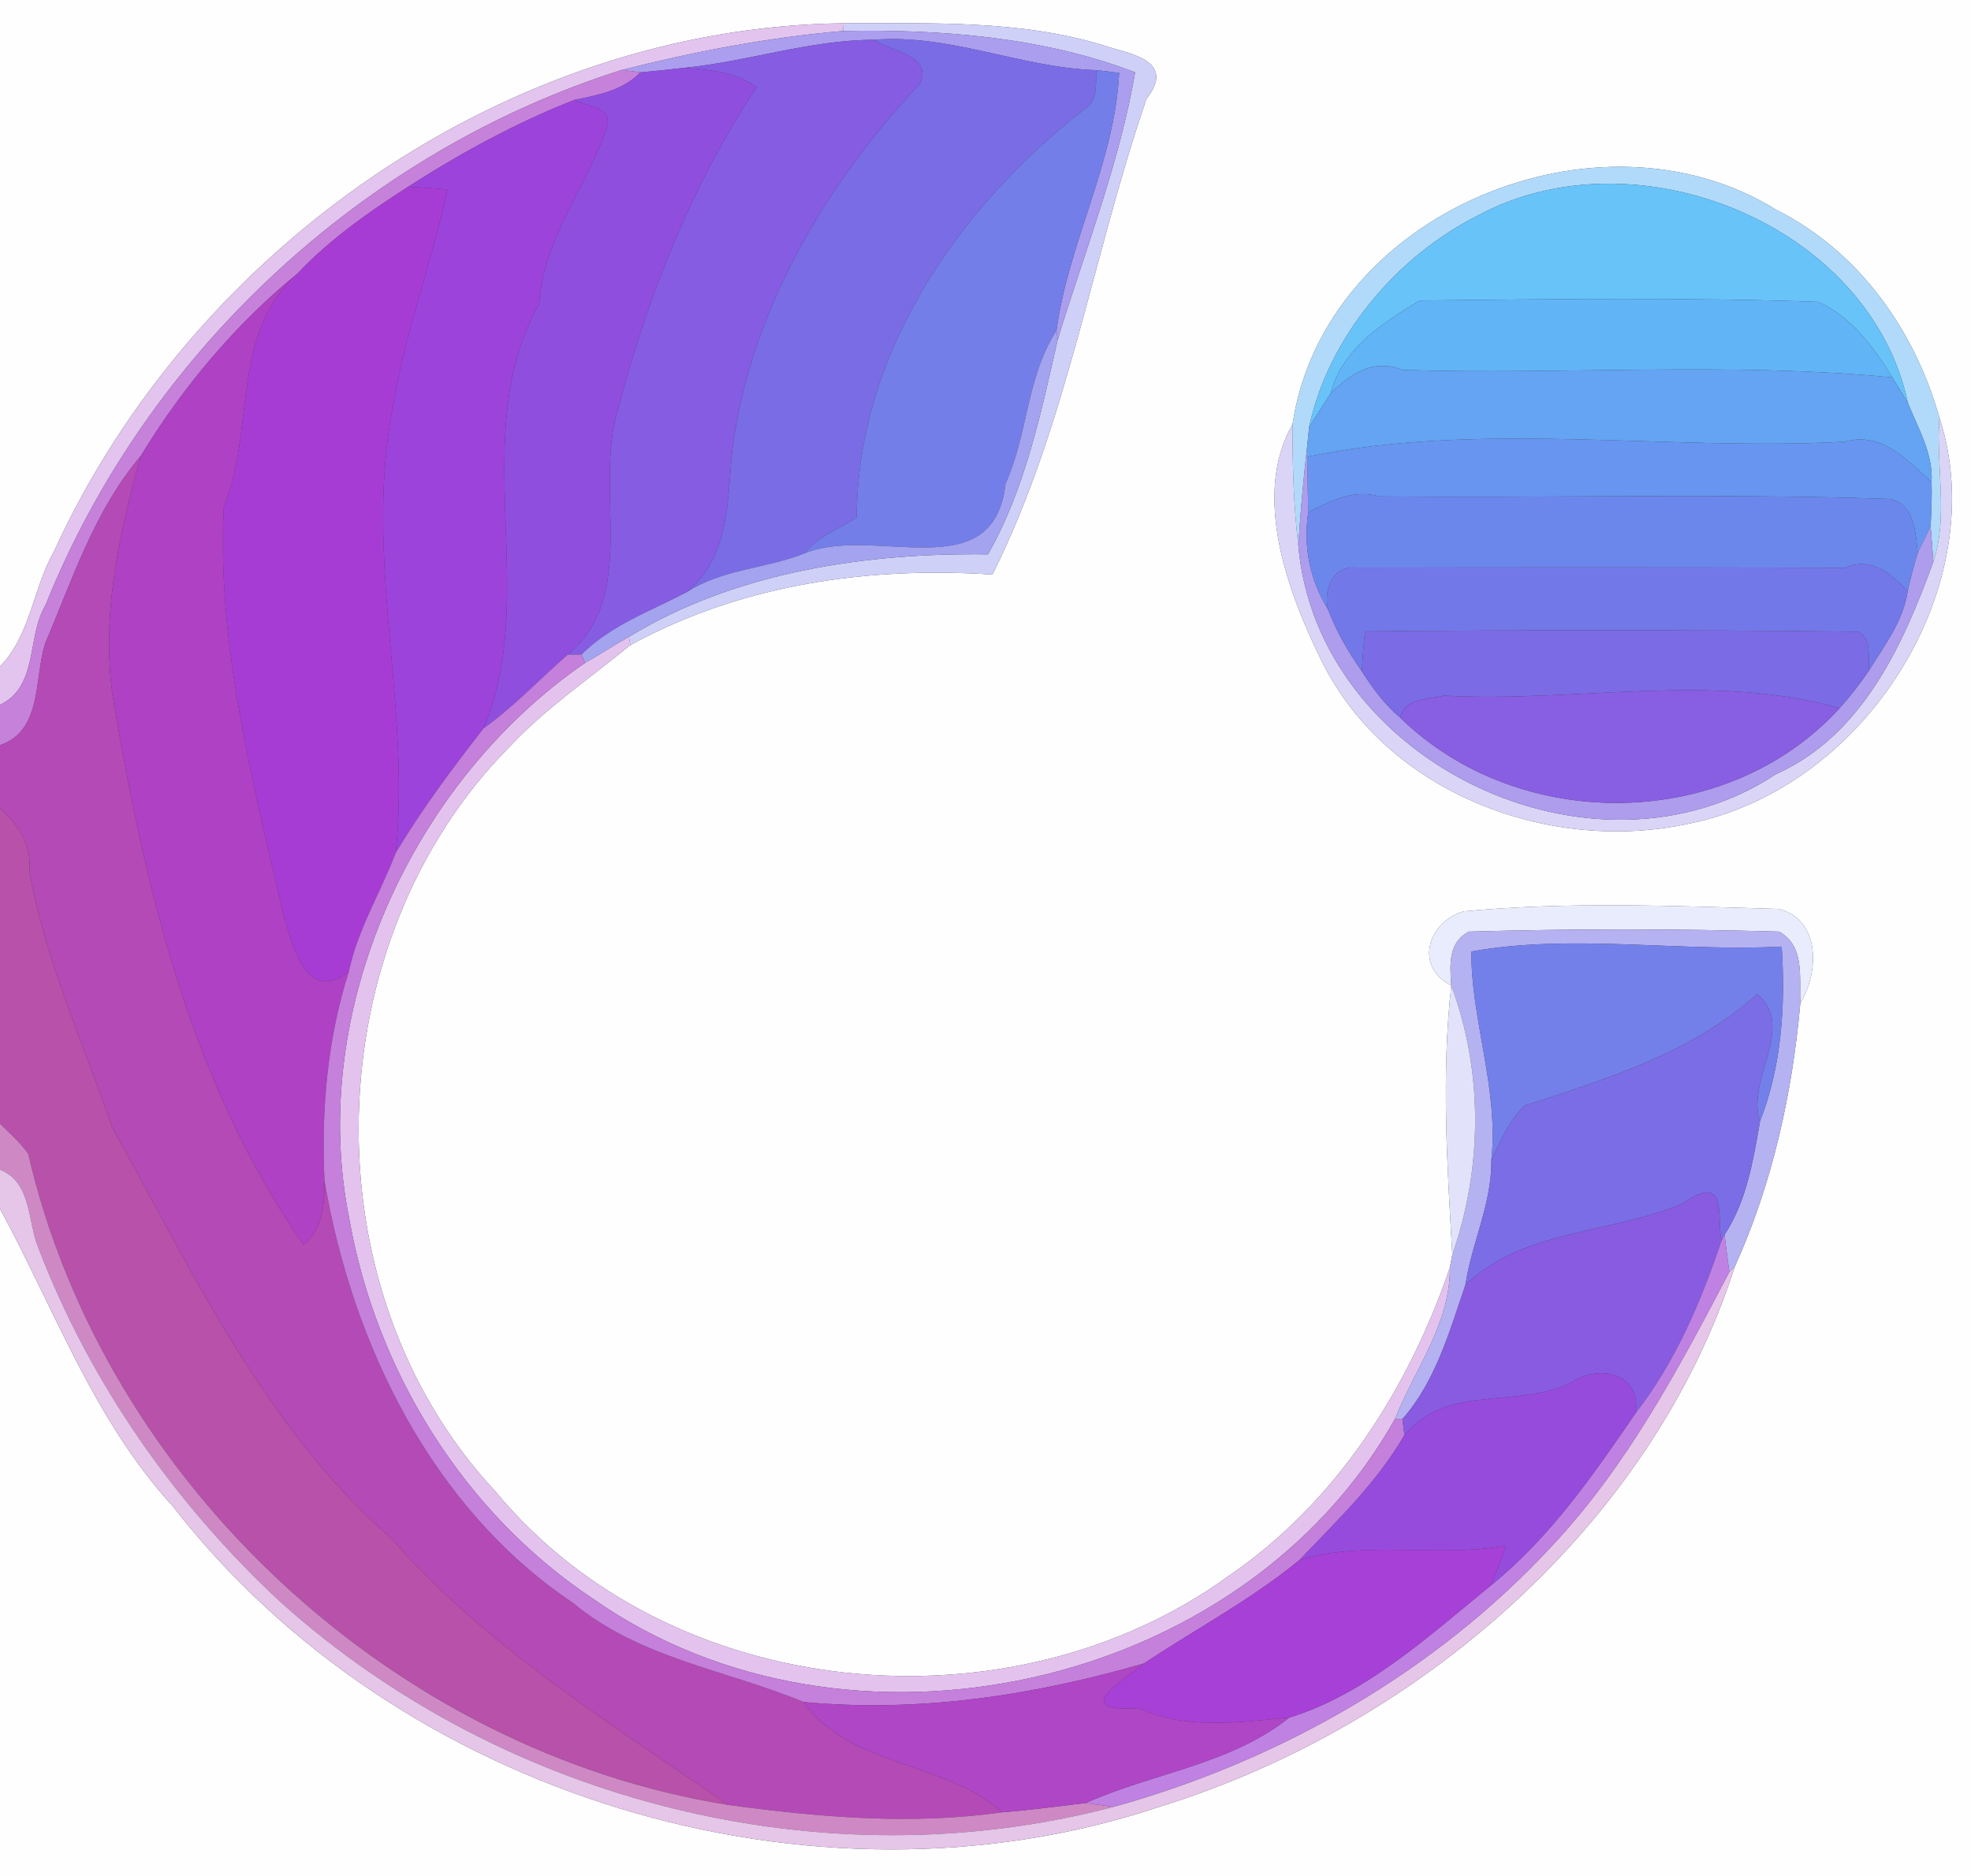 <?xml version="1.0" encoding="UTF-8" ?>
<!DOCTYPE svg PUBLIC "-//W3C//DTD SVG 1.1//EN" "http://www.w3.org/Graphics/SVG/1.1/DTD/svg11.dtd">
<svg width="250pt" height="238pt" viewBox="0 0 250 238" version="1.1" xmlns="http://www.w3.org/2000/svg">
<rect x="0" y="0" width="250" height="238" fill="#333333" stroke="none"/>
<g id="#fefeffff">
<path fill="#fefeff" opacity="1.00" d=" M 0.00 0.00 L 250.00 0.00 L 250.00 238.00 L 0.00 238.00 L 0.00 153.35 C 6.84 165.95 11.90 180.16 21.91 191.08 C 50.38 227.84 103.12 243.96 147.19 229.18 C 179.83 219.05 209.50 193.49 220.03 160.73 C 224.80 150.18 227.33 138.78 228.35 127.27 C 230.76 123.36 230.92 116.67 225.63 115.31 C 212.34 114.93 198.82 114.36 185.64 115.62 C 181.12 116.96 179.33 122.61 184.08 125.03 C 182.81 136.32 183.56 147.83 184.21 159.16 C 184.13 159.57 183.97 160.39 183.90 160.80 C 178.67 176.19 169.45 190.66 155.86 199.92 C 128.10 220.09 84.99 216.08 62.82 189.19 C 38.81 163.46 40.04 119.52 64.68 94.69 C 69.25 89.81 74.81 86.06 79.95 81.84 C 94.03 74.15 109.99 71.85 125.88 72.89 C 135.36 53.94 138.54 32.50 145.43 12.52 C 149.45 7.43 142.58 6.72 140.09 5.79 C 129.41 2.49 118.06 2.98 107.01 2.95 C 64.49 3.45 24.46 31.45 6.88 69.89 C 4.18 74.61 3.88 80.60 0.00 84.55 L 0.00 0.00 M 163.94 53.85 C 158.75 62.84 163.38 75.33 167.78 84.15 C 176.14 100.72 196.68 108.39 214.39 104.46 C 236.94 99.81 252.81 73.96 246.00 52.99 C 242.86 41.89 235.79 31.89 225.33 26.64 C 202.74 12.56 167.95 27.02 163.94 53.85 Z" />
</g>
<g id="#e2c4eeff">
<path fill="#e2c4ee" opacity="1.00" d=" M 6.88 69.89 C 24.46 31.45 64.49 3.45 107.01 2.95 L 106.95 3.93 C 97.51 4.73 88.08 6.55 78.88 8.87 C 46.06 19.25 18.57 44.84 5.77 76.78 C 3.36 80.84 4.90 87.08 0.00 89.42 L 0.00 84.55 C 3.88 80.60 4.18 74.61 6.88 69.89 Z" />
</g>
<g id="#cfd0f7ff">
<path fill="#cfd0f7" opacity="1.00" d=" M 107.01 2.95 C 118.06 2.98 129.41 2.49 140.09 5.79 C 142.58 6.72 149.45 7.43 145.43 12.52 C 138.54 32.50 135.36 53.94 125.88 72.89 C 109.99 71.85 94.03 74.15 79.95 81.84 L 79.77 80.80 C 93.31 72.50 110.16 70.10 125.31 70.33 C 130.03 62.06 132.07 52.27 134.16 43.08 C 137.60 31.84 141.97 20.78 143.98 9.18 C 132.36 4.71 119.37 3.69 106.95 3.93 L 107.01 2.95 Z" />
</g>
<g id="#ab9eeeff">
<path fill="#ab9eee" opacity="1.00" d=" M 78.88 8.87 C 88.08 6.55 97.51 4.73 106.95 3.93 C 119.37 3.69 132.36 4.71 143.98 9.18 C 141.97 20.78 137.60 31.84 134.16 43.08 L 134.00 41.94 C 135.47 30.91 141.39 20.62 141.95 9.25 C 141.26 9.17 139.87 9.00 139.18 8.91 C 129.55 8.62 120.48 4.25 110.77 5.05 C 102.62 5.09 94.83 7.82 86.76 8.61 C 84.92 8.83 83.08 9.01 81.24 9.18 C 80.65 9.11 79.47 8.95 78.88 8.87 Z" />
</g>
<g id="#855ce2ff">
<path fill="#855ce2" opacity="1.00" d=" M 86.76 8.61 C 94.83 7.82 102.62 5.09 110.77 5.05 C 112.95 6.47 118.35 6.99 116.68 10.61 C 104.74 23.39 95.21 39.34 92.90 56.94 C 92.21 63.48 92.66 70.51 87.11 75.12 C 82.55 77.52 77.44 79.32 73.76 83.04 C 73.32 83.04 72.45 83.04 72.01 83.05 C 81.05 75.51 75.33 62.32 78.31 52.18 C 82.10 37.68 87.67 23.59 95.96 11.06 C 93.30 9.10 89.96 8.85 86.76 8.61 Z" />
</g>
<g id="#7a6ce5ff">
<path fill="#7a6ce5" opacity="1.00" d=" M 110.77 5.05 C 120.48 4.25 129.55 8.62 139.18 8.91 C 138.83 10.56 139.36 12.72 137.69 13.75 C 121.64 26.18 108.77 44.71 108.66 65.63 C 106.45 67.17 103.72 68.02 102.02 70.21 C 97.14 72.15 91.63 72.18 87.11 75.12 C 92.66 70.51 92.21 63.48 92.90 56.94 C 95.21 39.34 104.74 23.39 116.68 10.61 C 118.35 6.99 112.95 6.47 110.77 5.05 Z" />
</g>
<g id="#c681daff">
<path fill="#c681da" opacity="1.00" d=" M 5.77 76.78 C 18.57 44.84 46.06 19.25 78.88 8.87 C 79.47 8.95 80.65 9.11 81.24 9.18 C 79.03 11.47 75.85 12.07 72.85 12.68 C 65.46 15.57 58.44 19.42 51.76 23.70 C 46.76 26.91 41.81 30.38 37.73 34.71 C 29.84 41.15 23.15 49.14 17.86 57.84 C 12.01 64.74 9.23 73.39 5.76 81.57 C 4.30 85.92 5.46 92.68 0.00 94.54 L 0.00 89.42 C 4.90 87.08 3.36 80.84 5.77 76.78 Z" />
</g>
<g id="#904edfff">
<path fill="#904edf" opacity="1.00" d=" M 81.24 9.18 C 83.08 9.01 84.92 8.83 86.76 8.61 C 89.96 8.85 93.30 9.10 95.96 11.06 C 87.67 23.59 82.10 37.68 78.31 52.18 C 75.33 62.32 81.05 75.51 72.01 83.05 C 68.45 86.16 65.19 89.65 61.33 92.41 C 68.58 75.44 59.09 54.97 68.39 38.55 C 68.88 30.27 74.52 23.63 77.04 16.00 C 77.58 13.48 74.42 13.53 72.85 12.68 C 75.85 12.07 79.03 11.47 81.24 9.18 Z" />
</g>
<g id="#737ee9ff">
<path fill="#737ee9" opacity="1.00" d=" M 139.18 8.91 C 139.87 9.00 141.26 9.17 141.95 9.25 C 141.39 20.62 135.47 30.91 134.00 41.94 C 130.18 47.87 130.40 55.06 127.54 61.37 C 126.03 74.82 110.87 66.54 102.02 70.21 C 103.72 68.02 106.45 67.17 108.66 65.63 C 108.77 44.71 121.64 26.18 137.69 13.75 C 139.36 12.72 138.83 10.56 139.18 8.91 Z" />
</g>
<g id="#9c43dbff">
<path fill="#9c43db" opacity="1.00" d=" M 51.76 23.70 C 58.44 19.42 65.46 15.57 72.85 12.68 C 74.42 13.53 77.58 13.48 77.04 16.00 C 74.52 23.63 68.88 30.27 68.39 38.55 C 59.09 54.97 68.58 75.44 61.33 92.41 C 57.37 97.49 53.51 102.66 50.19 108.20 C 52.14 89.45 46.15 70.74 49.79 51.87 C 51.27 42.40 54.77 33.43 56.74 24.05 C 55.08 23.88 53.42 23.79 51.76 23.70 Z" />
</g>
<g id="#b1dafaff">
<path fill="#b1dafa" opacity="1.00" d=" M 163.94 53.85 C 167.95 27.02 202.74 12.56 225.33 26.64 C 235.79 31.89 242.86 41.89 246.00 52.99 C 245.51 59.00 247.17 65.43 245.23 71.25 C 245.11 69.76 244.99 68.27 244.88 66.77 C 244.97 64.90 245.06 63.02 245.00 61.14 C 245.21 57.53 243.29 54.36 242.00 51.12 C 237.19 28.46 207.43 16.47 187.36 27.39 C 177.05 32.59 168.47 42.84 166.05 54.16 C 165.98 54.84 165.84 56.20 165.77 56.88 C 165.30 60.99 164.93 65.11 164.68 69.23 C 164.07 64.13 163.93 58.99 163.94 53.85 Z" />
</g>
<g id="#a73cd4ff">
<path fill="#a73cd4" opacity="1.00" d=" M 37.73 34.71 C 41.81 30.38 46.76 26.91 51.76 23.70 C 53.42 23.79 55.08 23.88 56.74 24.05 C 54.77 33.43 51.27 42.40 49.79 51.87 C 46.15 70.74 52.14 89.45 50.19 108.20 C 48.28 113.25 45.37 117.90 44.25 123.25 C 38.69 127.61 36.93 119.39 35.78 115.32 C 31.93 98.57 27.49 81.54 28.39 64.25 C 32.42 54.59 29.12 42.52 37.73 34.71 Z" />
</g>
<g id="#68c3f9ff">
<path fill="#68c3f9" opacity="1.00" d=" M 187.36 27.39 C 207.43 16.47 237.19 28.46 242.00 51.12 C 241.34 50.04 240.69 48.96 240.04 47.89 C 237.71 44.10 234.81 40.17 230.63 38.29 C 213.79 37.71 196.91 37.94 180.07 38.12 C 175.37 40.98 170.25 44.23 168.78 49.89 C 167.87 51.32 166.96 52.74 166.05 54.16 C 168.47 42.84 177.05 32.59 187.36 27.39 Z" />
</g>
<g id="#ae41c4ff">
<path fill="#ae41c4" opacity="1.00" d=" M 17.86 57.84 C 23.15 49.14 29.84 41.15 37.73 34.71 C 29.12 42.52 32.42 54.59 28.39 64.25 C 27.49 81.54 31.93 98.57 35.78 115.32 C 36.93 119.39 38.69 127.61 44.25 123.25 C 41.52 131.79 40.73 140.88 41.16 149.81 C 41.18 152.69 40.96 155.99 38.50 157.92 C 24.60 138.05 18.68 113.90 14.63 90.33 C 12.52 79.26 14.94 68.41 17.86 57.84 Z" />
</g>
<g id="#61b4f6ff">
<path fill="#61b4f6" opacity="1.00" d=" M 180.07 38.12 C 196.91 37.94 213.79 37.71 230.63 38.29 C 234.81 40.17 237.71 44.10 240.04 47.89 C 219.44 45.89 198.65 47.56 177.98 46.94 C 174.06 45.42 171.25 47.50 168.78 49.89 C 170.25 44.23 175.37 40.98 180.07 38.12 Z" />
</g>
<g id="#a3a3efff">
<path fill="#a3a3ef" opacity="1.00" d=" M 127.54 61.37 C 130.40 55.06 130.18 47.87 134.00 41.94 L 134.16 43.08 C 132.07 52.27 130.03 62.06 125.31 70.33 C 110.16 70.10 93.31 72.50 79.77 80.80 C 77.89 81.85 76.10 83.07 74.21 84.10 L 73.76 83.04 C 77.44 79.32 82.55 77.52 87.11 75.12 C 91.63 72.18 97.14 72.15 102.02 70.21 C 110.87 66.54 126.03 74.82 127.54 61.37 Z" />
</g>
<g id="#64a4f2ff">
<path fill="#64a4f2" opacity="1.00" d=" M 168.78 49.89 C 171.25 47.50 174.06 45.42 177.98 46.94 C 198.65 47.56 219.44 45.89 240.04 47.89 C 240.69 48.96 241.34 50.04 242.00 51.12 C 243.29 54.36 245.21 57.53 245.00 61.14 C 241.91 58.46 238.76 54.68 234.00 56.04 C 211.38 57.26 187.97 53.35 165.80 57.95 L 165.77 56.88 C 165.84 56.20 165.98 54.84 166.05 54.16 C 166.96 52.74 167.87 51.32 168.78 49.89 Z" />
</g>
<g id="#dad5f7ff">
<path fill="#dad5f7" opacity="1.00" d=" M 246.00 52.99 C 252.81 73.96 236.94 99.81 214.39 104.46 C 196.68 108.39 176.14 100.72 167.78 84.15 C 163.38 75.33 158.75 62.84 163.94 53.85 C 163.93 58.99 164.07 64.13 164.68 69.23 C 167.09 96.74 202.18 113.47 225.25 98.22 C 236.22 93.31 241.37 81.86 245.23 71.25 C 247.17 65.43 245.51 59.00 246.00 52.99 Z" />
</g>
<g id="#6795efff">
<path fill="#6795ef" opacity="1.00" d=" M 165.80 57.95 C 187.97 53.35 211.38 57.26 234.00 56.04 C 238.76 54.68 241.91 58.46 245.00 61.14 C 245.06 63.02 244.97 64.90 244.88 66.77 C 244.33 67.89 243.77 69.02 243.24 70.14 C 243.00 67.55 242.80 63.89 239.63 63.30 C 218.09 62.58 196.52 63.19 174.98 62.98 C 171.62 62.04 168.71 63.57 165.93 65.01 C 165.89 63.25 165.83 59.72 165.80 57.95 Z" />
</g>
<g id="#ae9cedff">
<path fill="#ae9ced" opacity="1.00" d=" M 164.68 69.23 C 164.93 65.11 165.30 60.99 165.77 56.88 L 165.80 57.95 C 165.83 59.72 165.89 63.25 165.93 65.01 C 165.28 69.37 166.17 73.64 168.45 77.33 C 169.52 80.13 171.02 82.73 172.74 85.17 C 174.11 87.32 175.63 89.39 177.59 91.04 C 192.66 105.78 218.99 105.55 233.33 89.85 C 234.69 88.32 235.96 86.70 237.10 85.01 C 239.04 81.84 241.41 78.78 241.97 75.00 C 242.32 73.36 242.75 71.75 243.24 70.14 C 243.77 69.02 244.33 67.89 244.88 66.77 C 244.99 68.27 245.11 69.76 245.23 71.25 C 241.37 81.86 236.22 93.31 225.25 98.22 C 202.18 113.47 167.09 96.74 164.68 69.23 Z" />
</g>
<g id="#b34ab6ff">
<path fill="#b34ab6" opacity="1.00" d=" M 5.76 81.57 C 9.23 73.39 12.01 64.74 17.86 57.84 C 14.94 68.41 12.52 79.26 14.63 90.33 C 18.68 113.90 24.60 138.05 38.50 157.92 C 40.96 155.99 41.18 152.69 41.16 149.81 C 44.67 170.52 54.82 191.39 72.66 203.34 C 81.12 210.40 92.09 211.84 101.94 215.93 C 107.68 224.19 120.24 223.49 127.08 229.92 C 115.54 231.56 103.85 230.54 92.34 228.98 C 77.59 218.71 61.79 209.04 49.73 195.27 C 33.56 181.11 24.43 161.38 14.19 142.94 C 10.52 132.16 5.73 121.79 3.72 110.50 C 4.06 107.10 2.27 104.59 0.00 102.52 L 0.00 94.54 C 5.46 92.68 4.30 85.92 5.76 81.57 Z" />
</g>
<g id="#6c87ecff">
<path fill="#6c87ec" opacity="1.00" d=" M 165.93 65.01 C 168.71 63.57 171.62 62.04 174.98 62.98 C 196.52 63.19 218.09 62.58 239.63 63.30 C 242.80 63.89 243.00 67.55 243.24 70.14 C 242.75 71.75 242.32 73.36 241.97 75.00 C 239.96 72.86 237.43 70.55 234.00 72.03 C 213.33 71.96 192.66 71.97 172.00 72.01 C 169.04 71.69 167.83 74.90 168.45 77.33 C 166.17 73.64 165.28 69.37 165.93 65.01 Z" />
</g>
<g id="#7378e8ff">
<path fill="#7378e8" opacity="1.00" d=" M 168.45 77.33 C 167.83 74.90 169.04 71.69 172.00 72.01 C 192.66 71.97 213.33 71.96 234.00 72.03 C 237.43 70.55 239.96 72.86 241.97 75.00 C 241.41 78.78 239.04 81.84 237.10 85.01 C 236.89 83.32 237.49 81.12 235.68 80.13 C 214.84 79.89 193.98 79.90 173.15 80.09 C 172.93 81.78 172.83 83.48 172.74 85.17 C 171.02 82.73 169.52 80.13 168.45 77.33 Z" />
</g>
<g id="#7b6be5ff">
<path fill="#7b6be5" opacity="1.00" d=" M 173.15 80.09 C 193.98 79.90 214.84 79.89 235.68 80.13 C 237.49 81.12 236.89 83.32 237.10 85.01 C 235.96 86.70 234.69 88.32 233.33 89.85 C 217.25 85.24 199.67 89.17 183.16 88.25 C 181.15 88.74 178.17 88.54 177.59 91.04 C 175.63 89.39 174.11 87.32 172.74 85.17 C 172.83 83.48 172.93 81.78 173.15 80.09 Z" />
</g>
<g id="#e3c3eeff">
<path fill="#e3c3ee" opacity="1.00" d=" M 74.21 84.10 C 76.10 83.07 77.89 81.85 79.77 80.80 L 79.95 81.84 C 74.81 86.06 69.25 89.81 64.68 94.69 C 40.04 119.52 38.81 163.46 62.82 189.19 C 84.99 216.08 128.10 220.09 155.86 199.92 C 169.45 190.66 178.67 176.19 183.90 160.80 C 183.99 167.89 179.43 173.70 176.93 180.02 C 157.60 214.48 107.47 225.45 75.22 202.83 C 58.84 191.95 47.72 173.95 44.31 154.67 C 38.96 128.26 52.25 99.20 74.21 84.10 Z" />
</g>
<g id="#c580dbff">
<path fill="#c580db" opacity="1.00" d=" M 72.01 83.05 C 72.45 83.04 73.32 83.04 73.76 83.04 L 74.21 84.10 C 52.25 99.20 38.96 128.26 44.31 154.67 C 47.72 173.95 58.84 191.95 75.22 202.83 C 107.47 225.45 157.60 214.48 176.93 180.02 L 177.89 180.02 C 177.95 180.53 178.07 181.56 178.13 182.07 C 174.66 188.08 169.60 192.90 164.86 197.88 C 158.71 202.95 151.67 206.66 145.09 211.04 C 131.01 215.10 116.67 217.30 101.94 215.93 C 92.09 211.84 81.12 210.40 72.66 203.34 C 54.82 191.39 44.67 170.52 41.16 149.81 C 40.73 140.88 41.52 131.79 44.25 123.25 C 45.37 117.90 48.28 113.25 50.19 108.20 C 53.51 102.66 57.37 97.49 61.33 92.41 C 65.19 89.65 68.45 86.16 72.01 83.05 Z" />
</g>
<g id="#885ee2ff">
<path fill="#885ee2" opacity="1.00" d=" M 177.59 91.04 C 178.17 88.54 181.15 88.74 183.16 88.25 C 199.67 89.17 217.25 85.24 233.33 89.85 C 218.99 105.55 192.66 105.78 177.59 91.04 Z" />
</g>
<g id="#b751a9ff">
<path fill="#b751a9" opacity="1.00" d=" M 0.00 102.52 C 2.27 104.59 4.06 107.10 3.72 110.50 C 5.73 121.79 10.52 132.16 14.19 142.94 C 24.43 161.38 33.56 181.11 49.73 195.27 C 61.79 209.04 77.59 218.71 92.34 228.98 C 50.11 222.22 13.20 188.14 3.58 146.38 C 2.57 144.95 1.24 143.79 0.00 142.56 L 0.00 102.52 Z" />
</g>
<g id="#e9ecfcff">
<path fill="#e9ecfc" opacity="1.00" d=" M 185.64 115.62 C 198.82 114.36 212.34 114.93 225.63 115.31 C 230.92 116.67 230.76 123.36 228.35 127.27 C 228.21 123.99 228.95 120.03 225.67 118.19 C 212.56 117.82 199.43 117.82 186.33 118.19 C 183.66 119.53 183.89 122.48 184.08 125.03 C 179.33 122.61 181.12 116.96 185.64 115.62 Z" />
</g>
<g id="#b4b2f1ff">
<path fill="#b4b2f1" opacity="1.00" d=" M 186.33 118.19 C 199.43 117.82 212.56 117.82 225.67 118.19 C 228.95 120.03 228.21 123.99 228.35 127.27 C 227.33 138.78 224.80 150.18 220.03 160.73 L 219.35 161.36 C 219.13 159.79 218.93 158.22 218.74 156.65 C 221.56 152.34 222.37 147.24 223.24 142.26 C 226.00 135.21 226.47 127.59 225.99 120.09 C 213.05 120.77 199.20 118.44 186.64 120.71 C 186.51 129.06 190.15 138.22 189.16 147.21 C 189.23 152.73 186.67 157.67 185.87 163.02 C 183.85 168.91 182.09 175.26 177.89 180.02 L 176.93 180.02 C 179.43 173.70 183.99 167.89 183.90 160.80 C 183.97 160.39 184.13 159.57 184.21 159.16 C 188.05 148.17 188.14 135.97 184.08 125.03 C 183.89 122.48 183.66 119.53 186.33 118.19 Z" />
</g>
<g id="#7480eaff">
<path fill="#7480ea" opacity="1.00" d=" M 186.64 120.71 C 199.20 118.44 213.05 120.77 225.99 120.09 C 226.47 127.59 226.00 135.21 223.24 142.26 C 221.42 137.04 227.87 130.25 222.88 126.12 C 214.53 133.61 203.74 136.89 193.31 140.29 C 191.41 142.23 190.26 144.76 189.16 147.21 C 190.15 138.22 186.51 129.06 186.64 120.71 Z" />
</g>
<g id="#e2e2faff">
<path fill="#e2e2fa" opacity="1.00" d=" M 184.08 125.03 C 188.14 135.97 188.05 148.17 184.21 159.16 C 183.56 147.83 182.81 136.32 184.08 125.03 Z" />
</g>
<g id="#7b6de5ff">
<path fill="#7b6de5" opacity="1.00" d=" M 193.31 140.29 C 203.74 136.89 214.53 133.61 222.88 126.12 C 227.87 130.25 221.42 137.04 223.24 142.26 C 222.37 147.24 221.56 152.34 218.74 156.65 L 218.37 157.36 C 217.65 154.73 219.39 148.53 213.48 152.65 C 204.43 156.55 193.22 155.90 185.87 163.02 C 186.67 157.67 189.23 152.73 189.16 147.21 C 190.26 144.76 191.41 142.23 193.31 140.29 Z" />
</g>
<g id="#ce89c4ff">
<path fill="#ce89c4" opacity="1.00" d=" M 0.00 142.56 C 1.24 143.79 2.57 144.95 3.58 146.38 C 13.20 188.14 50.11 222.22 92.34 228.98 C 103.85 230.54 115.54 231.56 127.08 229.92 C 130.64 229.64 134.18 229.16 137.72 228.74 C 138.60 228.87 140.35 229.11 141.22 229.23 C 104.48 238.90 63.91 228.64 35.68 203.33 C 22.25 190.90 11.40 175.41 4.85 158.26 C 3.48 154.90 4.03 149.99 0.00 148.39 L 0.00 142.56 Z" />
</g>
<g id="#e5c5e8ff">
<path fill="#e5c5e8" opacity="1.00" d=" M 0.00 148.39 C 4.03 149.99 3.48 154.90 4.85 158.26 C 11.40 175.41 22.25 190.90 35.68 203.33 C 63.91 228.64 104.48 238.90 141.22 229.23 C 162.27 223.39 182.11 212.12 196.98 195.98 C 206.45 185.85 212.96 173.53 219.35 161.36 L 220.03 160.73 C 209.50 193.49 179.83 219.05 147.19 229.18 C 103.12 243.96 50.38 227.84 21.91 191.08 C 11.90 180.16 6.84 165.95 0.00 153.35 L 0.00 148.39 Z" />
</g>
<g id="#885be1ff">
<path fill="#885be1" opacity="1.00" d=" M 213.48 152.65 C 219.39 148.53 217.65 154.73 218.37 157.36 C 215.79 165.06 212.49 172.85 207.45 179.29 C 208.22 174.36 203.07 172.91 199.26 175.41 C 192.36 178.79 183.63 175.48 178.13 182.07 C 178.07 181.56 177.95 180.53 177.89 180.02 C 182.09 175.26 183.85 168.91 185.87 163.02 C 193.22 155.90 204.43 156.55 213.48 152.65 Z" />
</g>
<g id="#bf82e3ff">
<path fill="#bf82e3" opacity="1.00" d=" M 218.37 157.36 L 218.74 156.65 C 218.93 158.22 219.13 159.79 219.35 161.36 C 212.96 173.53 206.45 185.85 196.98 195.98 C 182.11 212.12 162.27 223.39 141.22 229.23 C 140.35 229.11 138.60 228.87 137.72 228.74 C 146.17 224.94 156.06 223.87 163.51 217.91 C 173.25 214.92 181.29 207.50 189.10 201.14 C 196.60 195.08 202.05 187.16 207.45 179.29 C 212.49 172.85 215.79 165.06 218.37 157.36 Z" />
</g>
<g id="#974bddff">
<path fill="#974bdd" opacity="1.00" d=" M 199.26 175.41 C 203.07 172.91 208.22 174.36 207.45 179.29 C 202.05 187.16 196.60 195.08 189.10 201.14 C 189.73 199.45 190.46 197.80 191.01 196.09 C 182.33 197.63 173.37 195.36 164.86 197.88 C 169.60 192.90 174.66 188.08 178.13 182.07 C 183.63 175.48 192.36 178.79 199.26 175.41 Z" />
</g>
<g id="#a740d7ff">
<path fill="#a740d7" opacity="1.00" d=" M 164.86 197.88 C 173.37 195.36 182.33 197.63 191.01 196.09 C 190.46 197.80 189.73 199.45 189.10 201.14 C 181.29 207.50 173.25 214.92 163.51 217.91 C 157.16 218.48 150.46 219.51 144.46 216.70 C 135.21 217.33 142.90 212.92 145.09 211.04 C 151.67 206.66 158.71 202.95 164.86 197.88 Z" />
</g>
<g id="#af46c6ff">
<path fill="#af46c6" opacity="1.00" d=" M 101.94 215.93 C 116.67 217.30 131.01 215.10 145.09 211.04 C 142.90 212.92 135.21 217.33 144.46 216.70 C 150.46 219.51 157.16 218.48 163.51 217.91 C 156.06 223.87 146.17 224.94 137.72 228.74 C 134.18 229.16 130.64 229.64 127.08 229.92 C 120.24 223.49 107.68 224.19 101.94 215.93 Z" />
</g>
</svg>
